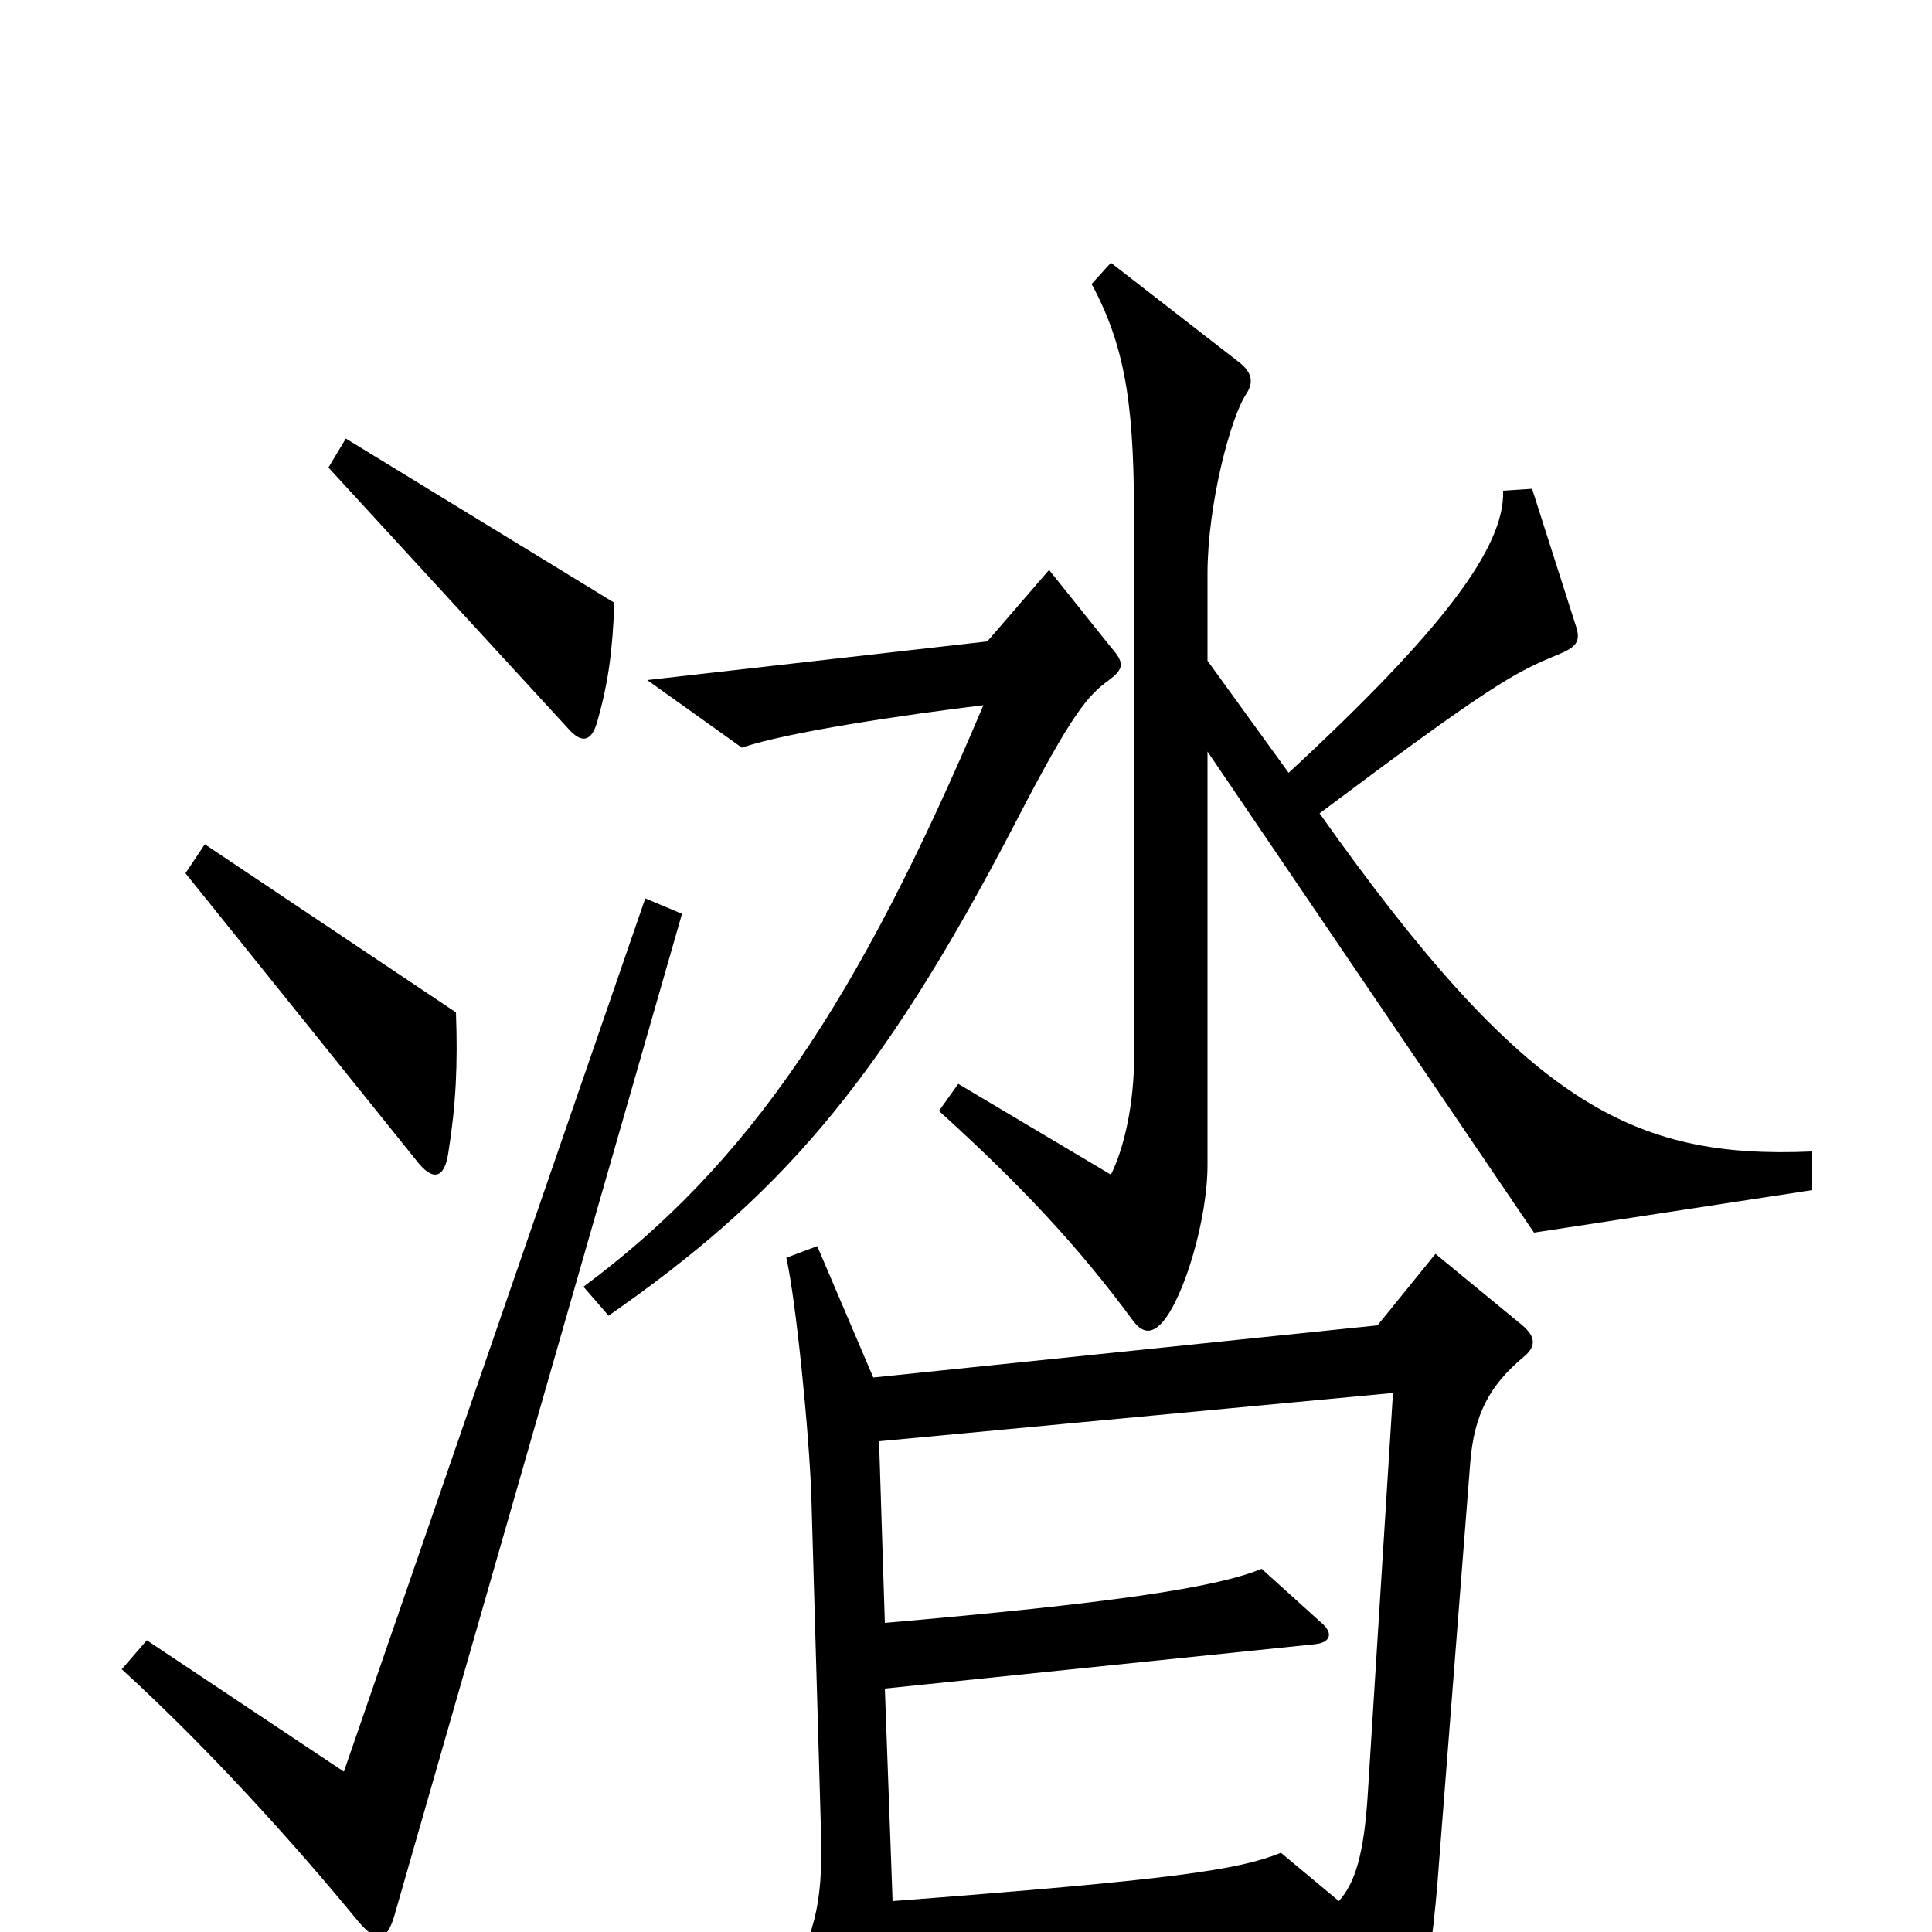 <svg xmlns="http://www.w3.org/2000/svg" viewBox="0 -1000 1000 1000">
	<path fill="#000000" d="M318 -688L179 -773L170 -758L294 -623C301 -615 306 -616 309 -626C315 -647 317 -663 318 -688ZM938 -384V-404C845 -400 790 -428 683 -579C771 -645 784 -652 806 -661C816 -665 818 -668 816 -675L793 -747L778 -746C779 -717 747 -674 667 -600L625 -658V-703C625 -739 637 -784 645 -796C649 -802 648 -807 642 -812L575 -864L565 -853C584 -818 587 -785 587 -728V-453C587 -429 582 -406 575 -392L496 -439L486 -425C528 -387 558 -355 586 -317C591 -310 596 -309 602 -316C613 -329 625 -369 625 -397V-611L794 -362ZM575 -665L543 -705L511 -668L335 -648L384 -613C407 -621 468 -630 509 -635C444 -481 387 -397 302 -334L315 -319C401 -379 454 -436 526 -575C555 -631 563 -640 574 -648C582 -654 582 -657 575 -665ZM236 -476L106 -563L96 -548L215 -400C224 -388 230 -390 232 -403C236 -428 237 -449 236 -476ZM353 -527L334 -535L178 -83L76 -151L63 -136C108 -95 153 -45 185 -6C195 6 200 5 204 -8ZM789 -298C795 -303 795 -308 788 -314L743 -351L713 -314L452 -287L423 -355L407 -349C412 -327 419 -257 420 -224L425 -50C426 -14 421 5 405 28L443 91C448 98 453 98 455 91C460 74 463 46 462 18L686 0L711 65C714 72 718 72 722 66C733 47 740 32 745 -38L761 -243C763 -268 771 -283 789 -298ZM721 -279L708 -72C706 -39 701 -25 693 -16L663 -41C641 -32 606 -27 462 -16L458 -126L681 -149C689 -150 690 -155 684 -160L653 -188C629 -178 573 -170 458 -160L455 -254Z"/>
</svg>